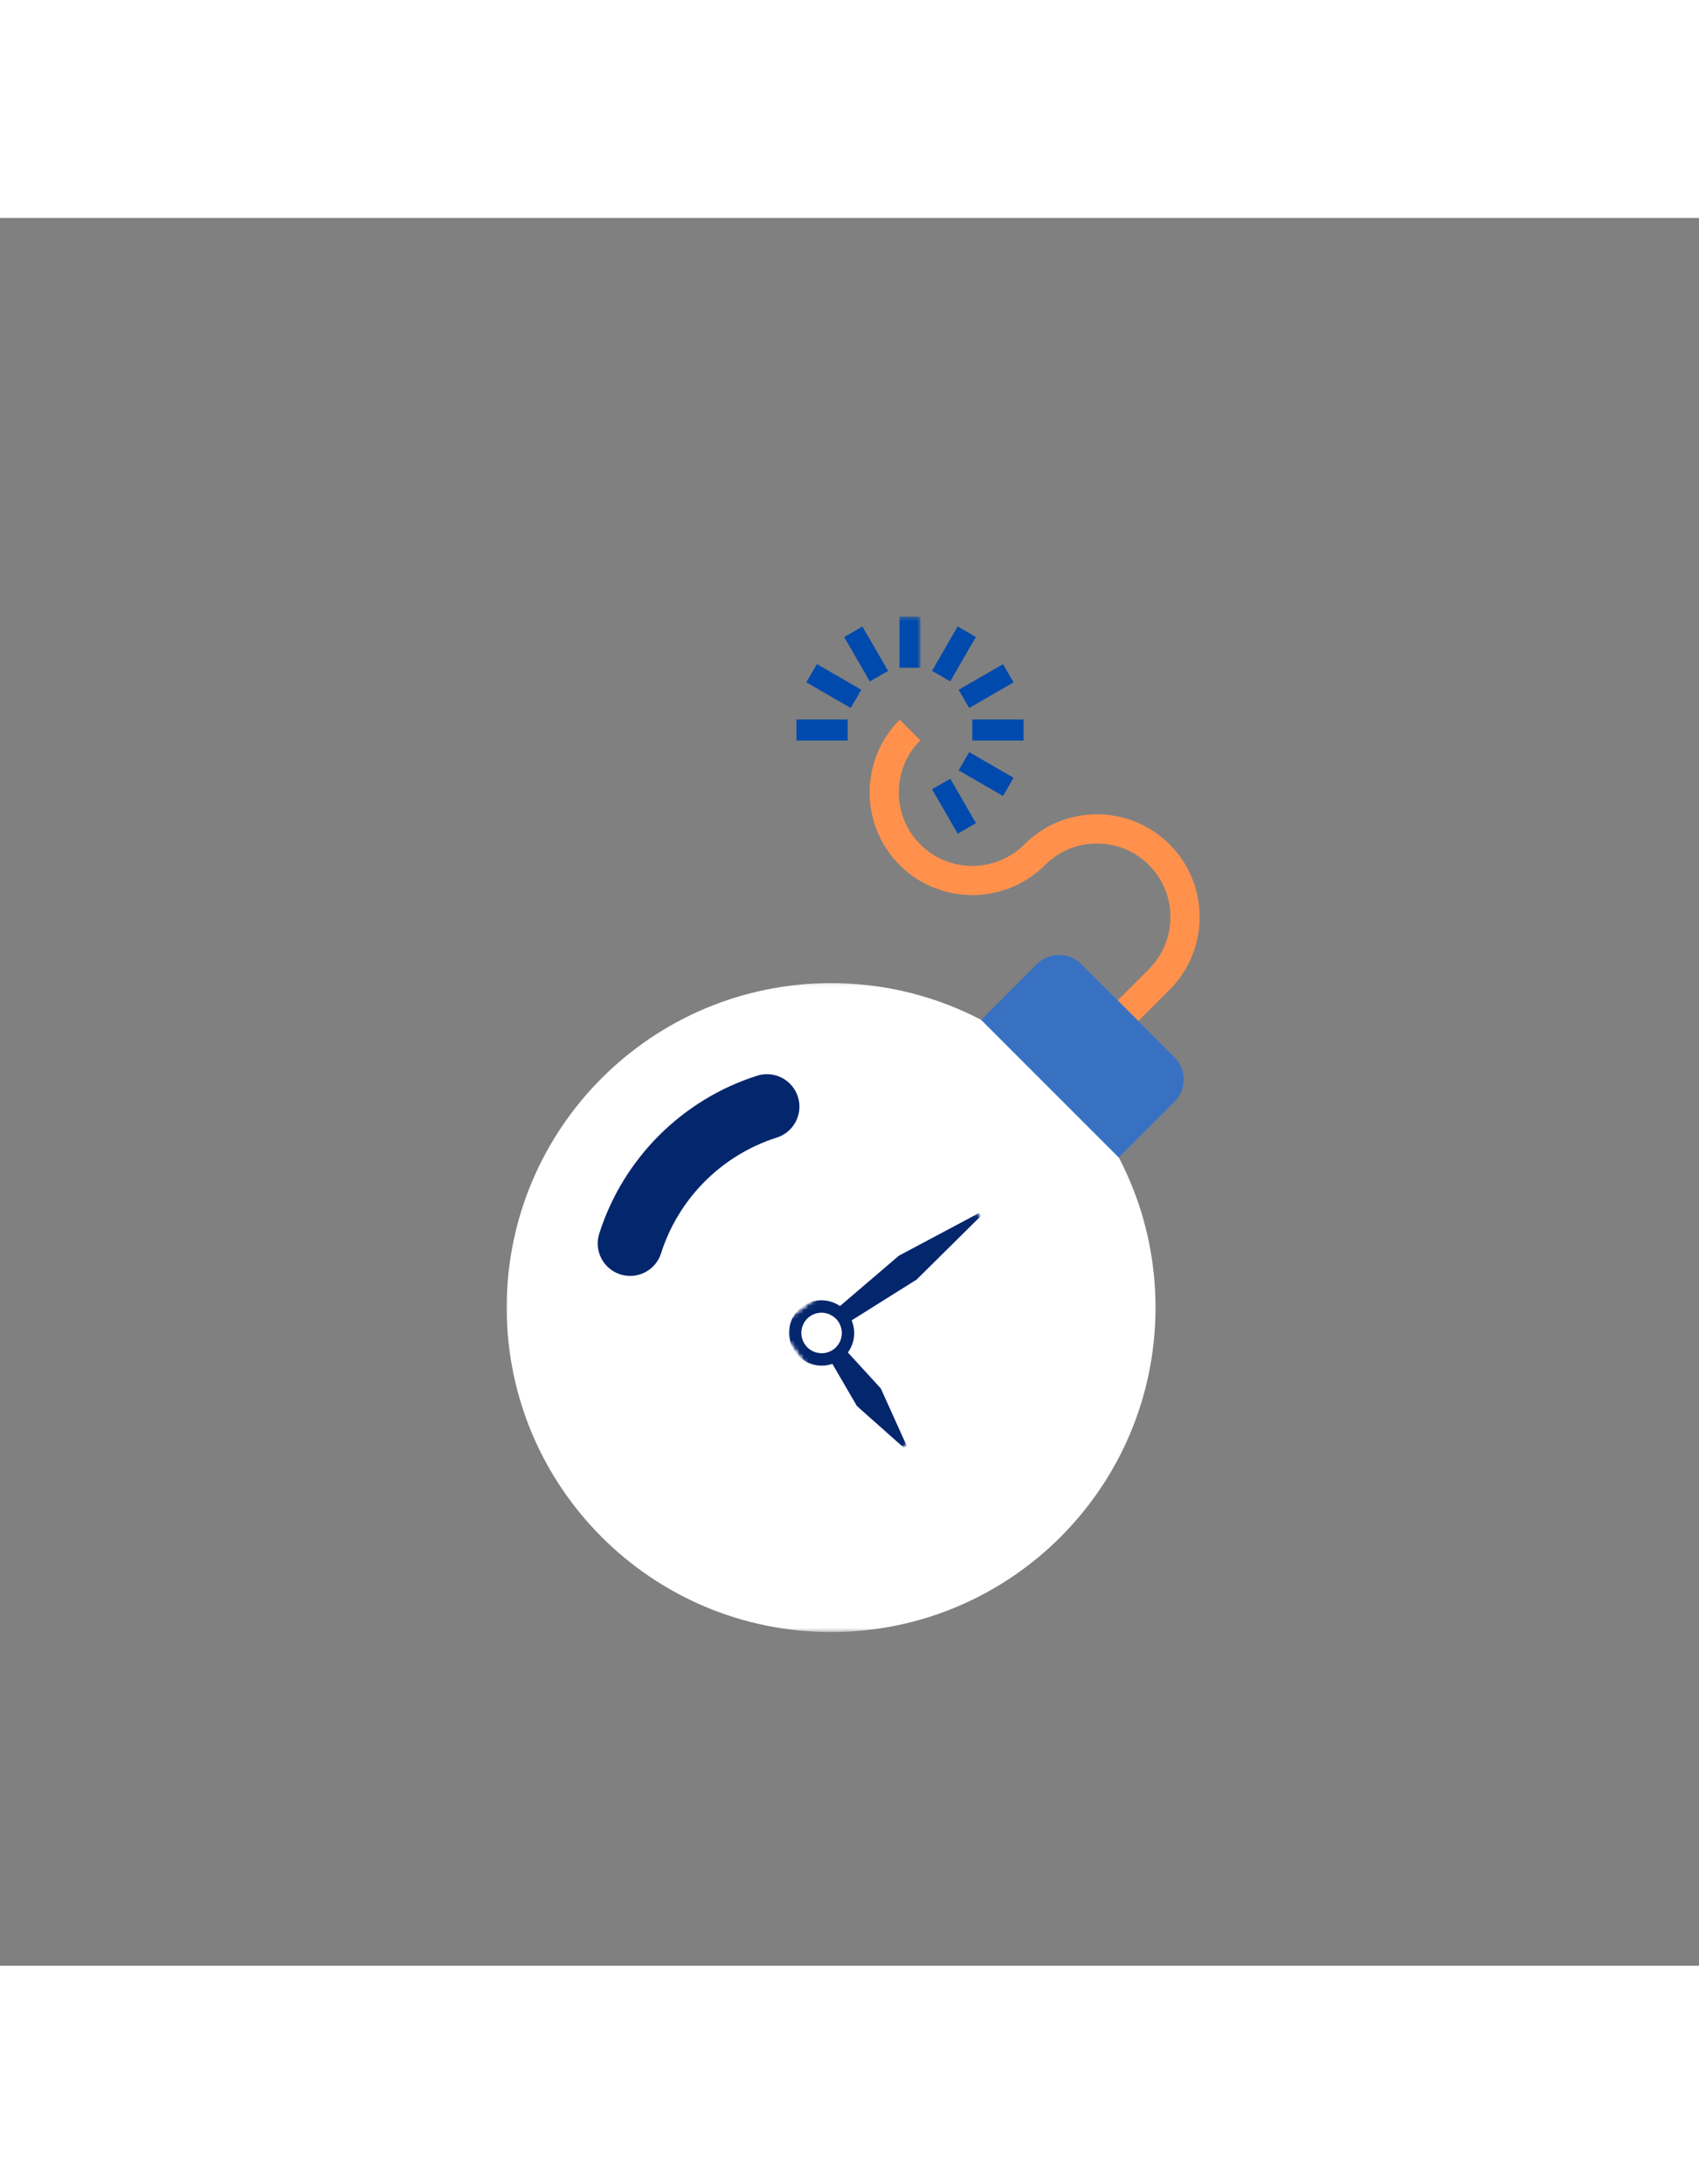 <svg width="390" height="501" viewBox="0 0 390 401" fill="none" xmlns="http://www.w3.org/2000/svg">
<rect x="0" y="0" width="390" height="401" fill="#808080" stroke="none"/>
<path d="M261.292 184.255L256.552 179.516L263.74 172.333C270.312 165.745 270.318 155.042 263.74 148.479C260.547 145.281 256.313 143.526 251.802 143.526C247.297 143.526 243.062 145.281 239.875 148.474C230.677 157.651 215.714 157.651 206.516 148.479C197.328 139.276 197.328 124.313 206.516 115.12L211.255 119.854C204.677 126.438 204.677 137.151 211.255 143.74C217.833 150.307 228.552 150.307 235.135 143.734C239.583 139.281 245.505 136.828 251.802 136.828C258.104 136.828 264.026 139.281 268.479 143.74C277.672 152.912 277.672 167.865 268.479 177.073L261.292 184.255Z" fill="#FF914D"/>
<mask id="mask0_3_3642" style="mask-type:luminance" maskUnits="userSpaceOnUse" x="206" y="91" width="6" height="14">
<path d="M206 91.443H211.333V104.5H206V91.443Z" fill="white"/>
</mask>
<g mask="url(#mask0_3_3642)">
<path d="M206.469 91.443H211.297V103.208H206.469V91.443Z" fill="#004AAD"/>
</g>
<path d="M199.667 106.344L193.781 96.162L197.964 93.745L203.854 103.927L199.667 106.344Z" fill="#004AAD"/>
<path d="M195.281 112.432L185.094 106.547L187.516 102.359L197.703 108.245L195.281 112.432Z" fill="#004AAD"/>
<path d="M182.822 115.073H194.588V119.901H182.822V115.073Z" fill="#004AAD"/>
<path d="M219.838 141.271L213.947 131.078L218.135 128.661L224.02 138.854L219.838 141.271Z" fill="#004AAD"/>
<path d="M230.24 132.625L220.053 126.745L222.475 122.557L232.657 128.438L230.24 132.625Z" fill="#004AAD"/>
<path d="M223.182 115.073H234.952V119.901H223.182V115.073Z" fill="#004AAD"/>
<path d="M222.479 112.438L220.057 108.255L230.244 102.37L232.666 106.552L222.479 112.438Z" fill="#004AAD"/>
<path d="M218.126 106.323L213.943 103.911L219.824 93.724L224.011 96.141L218.126 106.323Z" fill="#004AAD"/>
<mask id="mask1_3_3642" style="mask-type:luminance" maskUnits="userSpaceOnUse" x="116" y="175" width="150" height="150">
<path d="M116.006 175.167H266.001V324.443H116.006V175.167Z" fill="white"/>
</mask>
<g mask="url(#mask1_3_3642)">
<path d="M265.246 249.99C265.246 291.12 231.897 324.443 190.783 324.443C149.647 324.443 116.309 291.12 116.309 249.99C116.309 208.885 149.647 175.562 190.783 175.562C231.902 175.562 265.246 208.885 265.246 249.99Z" fill="white"/>
</g>
<path d="M144.652 242.734C143.902 242.734 143.141 242.62 142.391 242.38C138.475 241.135 136.308 236.948 137.553 233.031C143.027 215.823 156.579 202.276 173.803 196.797C177.719 195.557 181.912 197.719 183.157 201.641C184.402 205.557 182.235 209.745 178.318 210.989C165.688 215 155.761 224.927 151.745 237.542C150.74 240.713 147.808 242.734 144.652 242.734Z" fill="#04266D"/>
<path d="M269.589 202.802C270.902 201.49 271.714 199.682 271.714 197.682C271.714 195.682 270.902 193.87 269.589 192.557L248.251 171.219C246.938 169.906 245.126 169.094 243.12 169.099C241.115 169.099 239.308 169.911 237.995 171.219L225.225 183.995L256.813 215.578L269.589 202.802Z" fill="#3871C1"/>
<mask id="mask2_3_3642" style="mask-type:luminance" maskUnits="userSpaceOnUse" x="180" y="227" width="46" height="57">
<path d="M180.666 227.167H225.999V283.167H180.666V227.167Z" fill="white"/>
</mask>
<g mask="url(#mask2_3_3642)">
<mask id="mask3_3_3642" style="mask-type:luminance" maskUnits="userSpaceOnUse" x="178" y="222" width="67" height="65">
<path d="M220.801 222.812L244.509 255.031L201.816 286.438L178.113 254.219L220.801 222.812Z" fill="white"/>
</mask>
<g mask="url(#mask3_3_3642)">
<mask id="mask4_3_3642" style="mask-type:luminance" maskUnits="userSpaceOnUse" x="178" y="222" width="67" height="65">
<path d="M220.801 222.812L244.509 255.031L201.816 286.438L178.113 254.219L220.801 222.812Z" fill="white"/>
</mask>
<g mask="url(#mask4_3_3642)">
<mask id="mask5_3_3642" style="mask-type:luminance" maskUnits="userSpaceOnUse" x="178" y="222" width="67" height="65">
<path d="M220.801 222.812L244.509 255.031L201.816 286.438L178.113 254.219L220.801 222.812Z" fill="white"/>
</mask>
<g mask="url(#mask5_3_3642)">
<path d="M202.182 268.542L194.625 260.292C196.182 258.182 196.52 255.375 195.494 252.932L210.401 243.578L225.255 228.885L224.802 228.271L206.354 238.078L192.817 249.646C190.26 247.891 186.781 247.838 184.151 249.776C180.822 252.229 180.114 256.917 182.572 260.255C184.567 262.974 188.046 263.953 191.067 262.906L196.697 272.578L207.546 282.213L208.156 281.766L202.182 268.542ZM184.854 258.573C183.333 256.5 183.77 253.588 185.838 252.068C187.244 251.031 189.046 250.911 190.536 251.599L190.52 251.615C191.031 251.849 191.51 252.167 191.921 252.583C191.937 252.599 191.947 252.609 191.958 252.62C192.093 252.76 192.218 252.906 192.338 253.068C192.421 253.177 192.489 253.292 192.562 253.406C192.765 253.75 192.911 254.109 193.026 254.479L193.036 254.469C193.411 255.693 193.265 257.021 192.64 258.125L192.635 258.12C192.322 258.672 191.901 259.172 191.359 259.573C190.812 259.974 190.208 260.229 189.588 260.359L189.593 260.365C187.854 260.74 185.979 260.099 184.854 258.573Z" fill="#04266D"/>
</g>
</g>
</g>
</g>
</svg>
